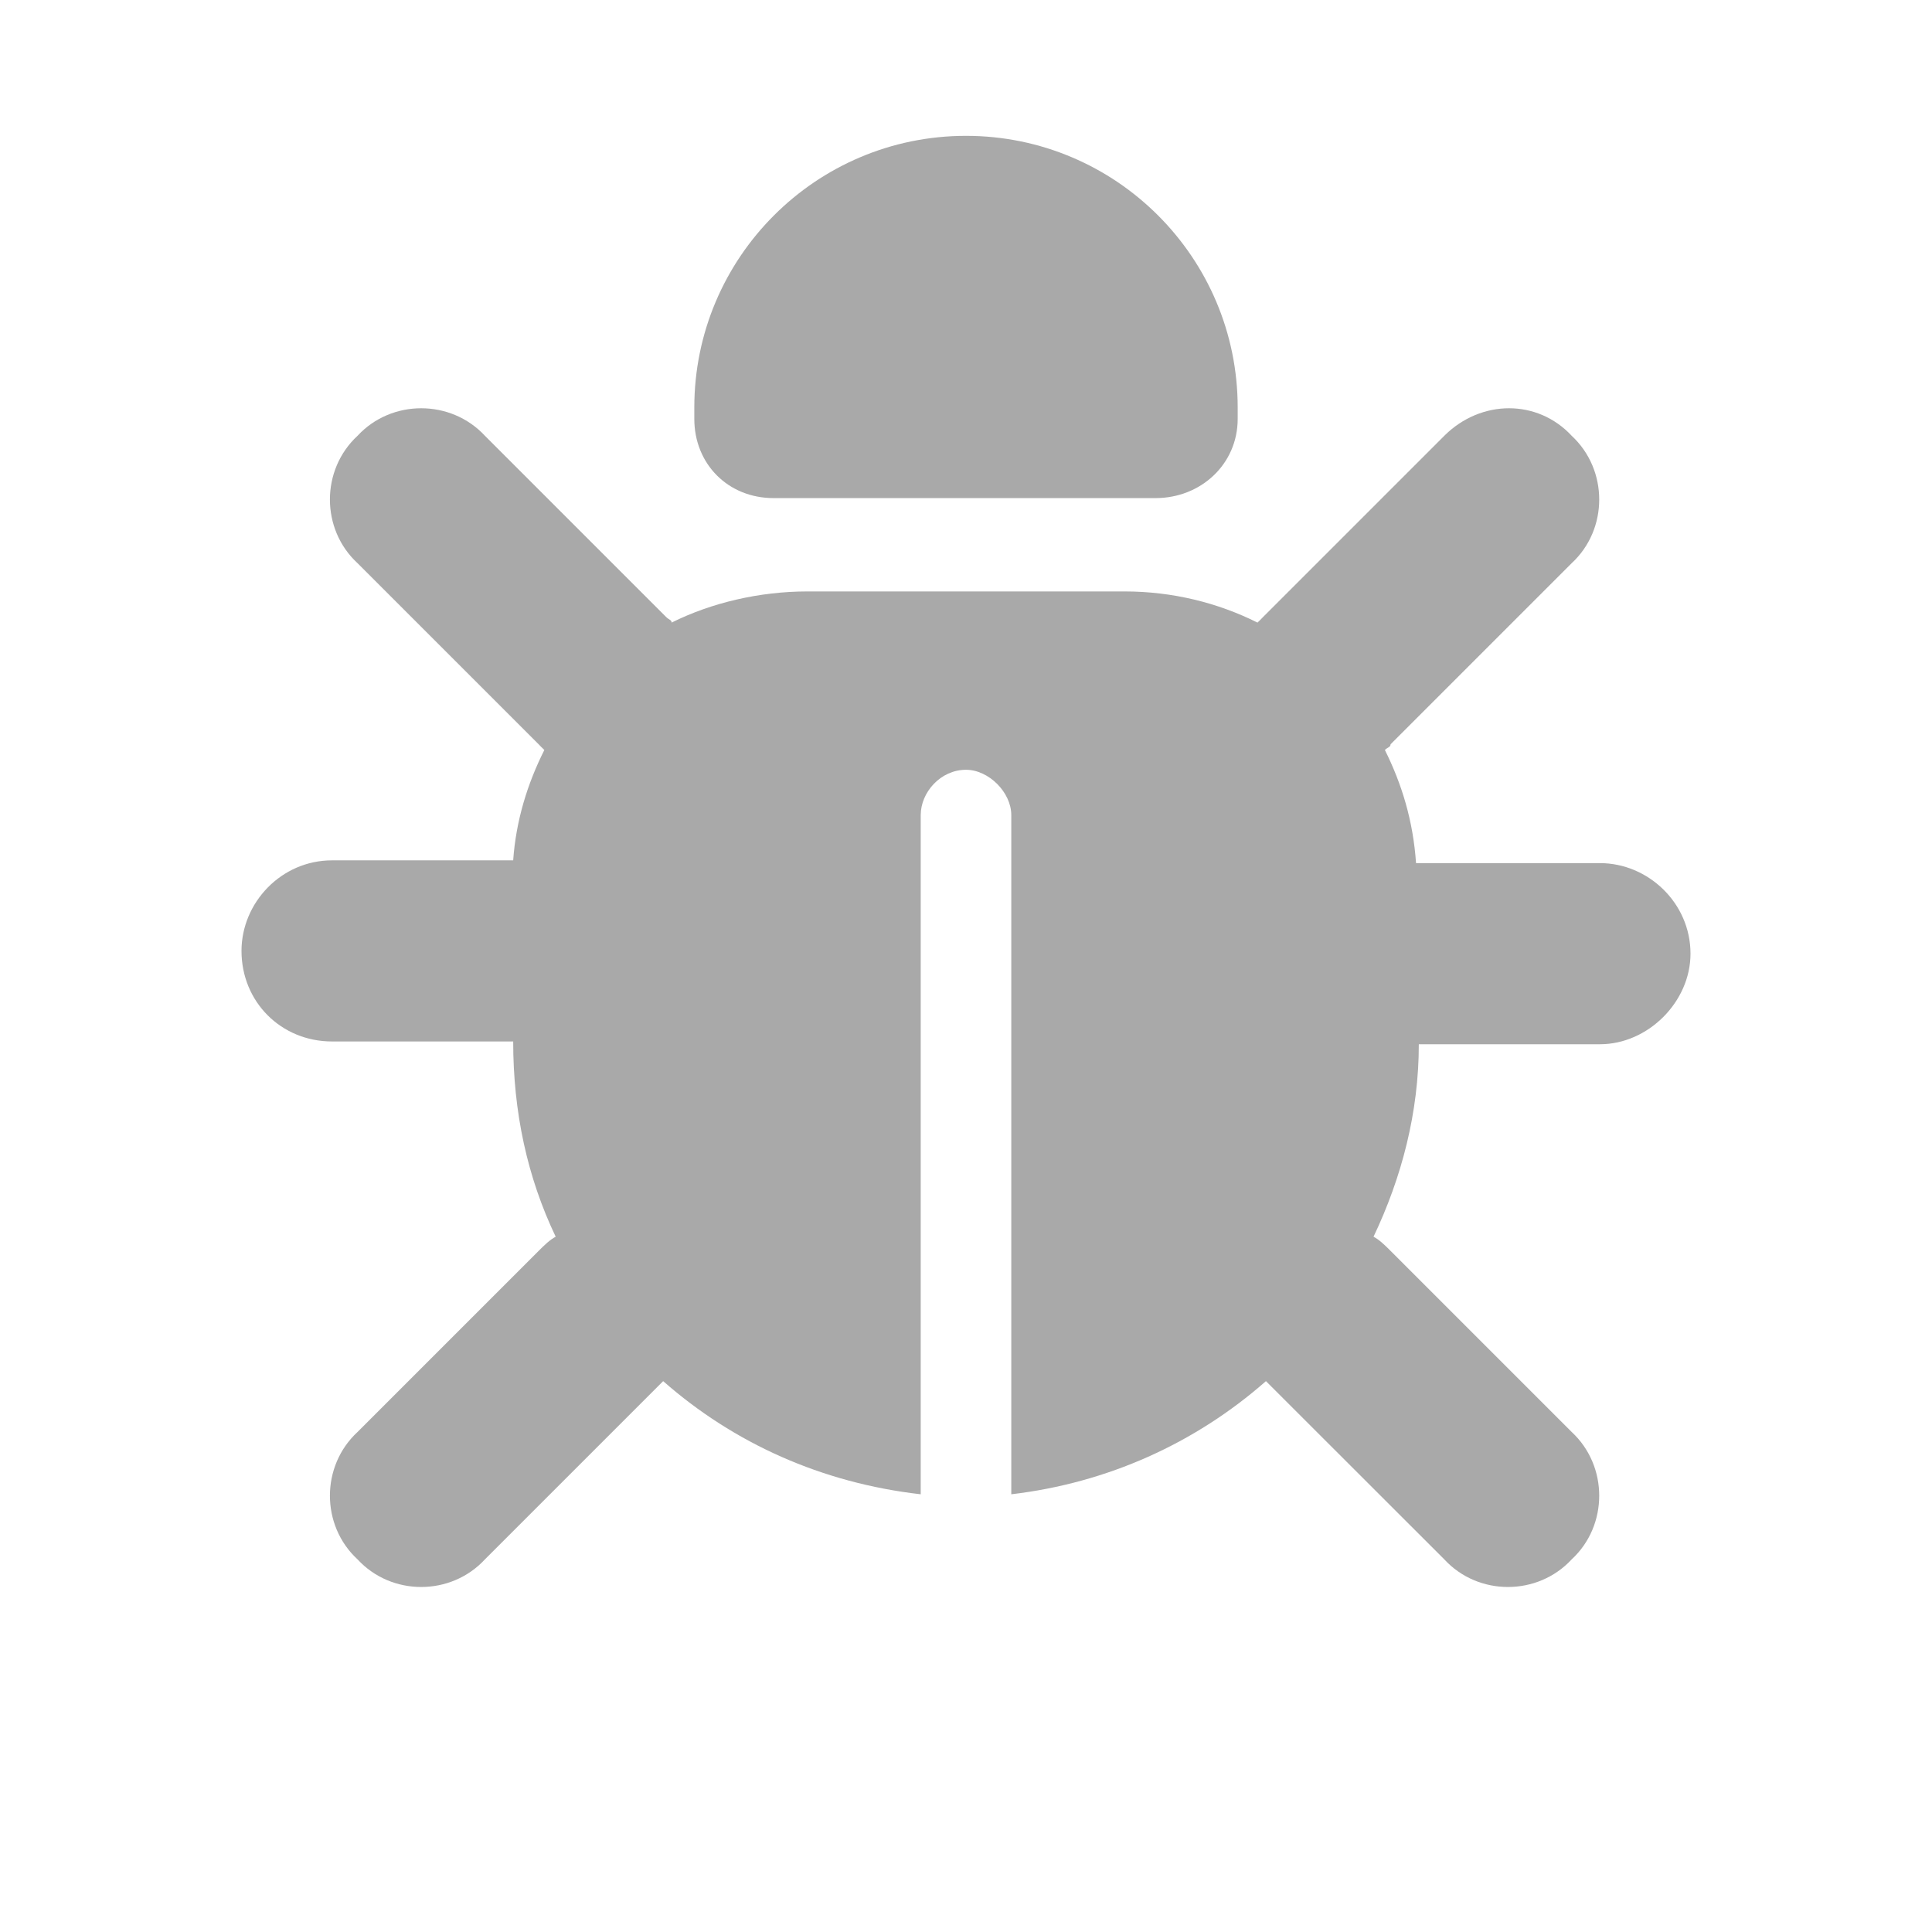 <svg width="16" height="16" viewBox="0 0 16 16" fill="none" xmlns="http://www.w3.org/2000/svg">
<path d="M8 1.125C9.242 1.125 10.25 2.133 10.25 3.375V3.469C10.25 3.844 9.945 4.125 9.57 4.125H6.406C6.031 4.125 5.75 3.844 5.75 3.469V3.375C5.75 2.133 6.758 1.125 8 1.125ZM2.961 3.609C3.242 3.305 3.734 3.305 4.016 3.609L5.516 5.109C5.539 5.133 5.562 5.133 5.562 5.156C5.891 4.992 6.289 4.898 6.688 4.898H9.312C9.711 4.898 10.086 4.992 10.414 5.156C10.438 5.133 10.438 5.133 10.461 5.109L11.961 3.609C12.266 3.305 12.734 3.305 13.016 3.609C13.32 3.891 13.32 4.383 13.016 4.664L11.516 6.164C11.516 6.188 11.492 6.188 11.469 6.211C11.609 6.492 11.703 6.797 11.727 7.148H13.25C13.648 7.148 14 7.477 14 7.898C14 8.297 13.648 8.648 13.25 8.648H11.75C11.75 9.211 11.609 9.75 11.375 10.242C11.422 10.266 11.469 10.312 11.516 10.359L13.016 11.859C13.32 12.141 13.32 12.633 13.016 12.914C12.734 13.219 12.242 13.219 11.961 12.914L10.484 11.438C9.898 11.953 9.172 12.281 8.375 12.375V6.75C8.375 6.562 8.188 6.375 8 6.375C7.789 6.375 7.625 6.562 7.625 6.75V12.375C6.805 12.281 6.078 11.953 5.492 11.438L4.016 12.914C3.734 13.219 3.242 13.219 2.961 12.914C2.656 12.633 2.656 12.141 2.961 11.859L4.461 10.359C4.508 10.312 4.555 10.266 4.602 10.242C4.367 9.75 4.25 9.211 4.25 8.625H2.75C2.328 8.625 2 8.297 2 7.875C2 7.477 2.328 7.125 2.75 7.125H4.25C4.273 6.797 4.367 6.492 4.508 6.211C4.484 6.188 4.484 6.188 4.461 6.164L2.961 4.664C2.656 4.383 2.656 3.891 2.961 3.609Z" fill="#A9A9A9"/>
</svg>
